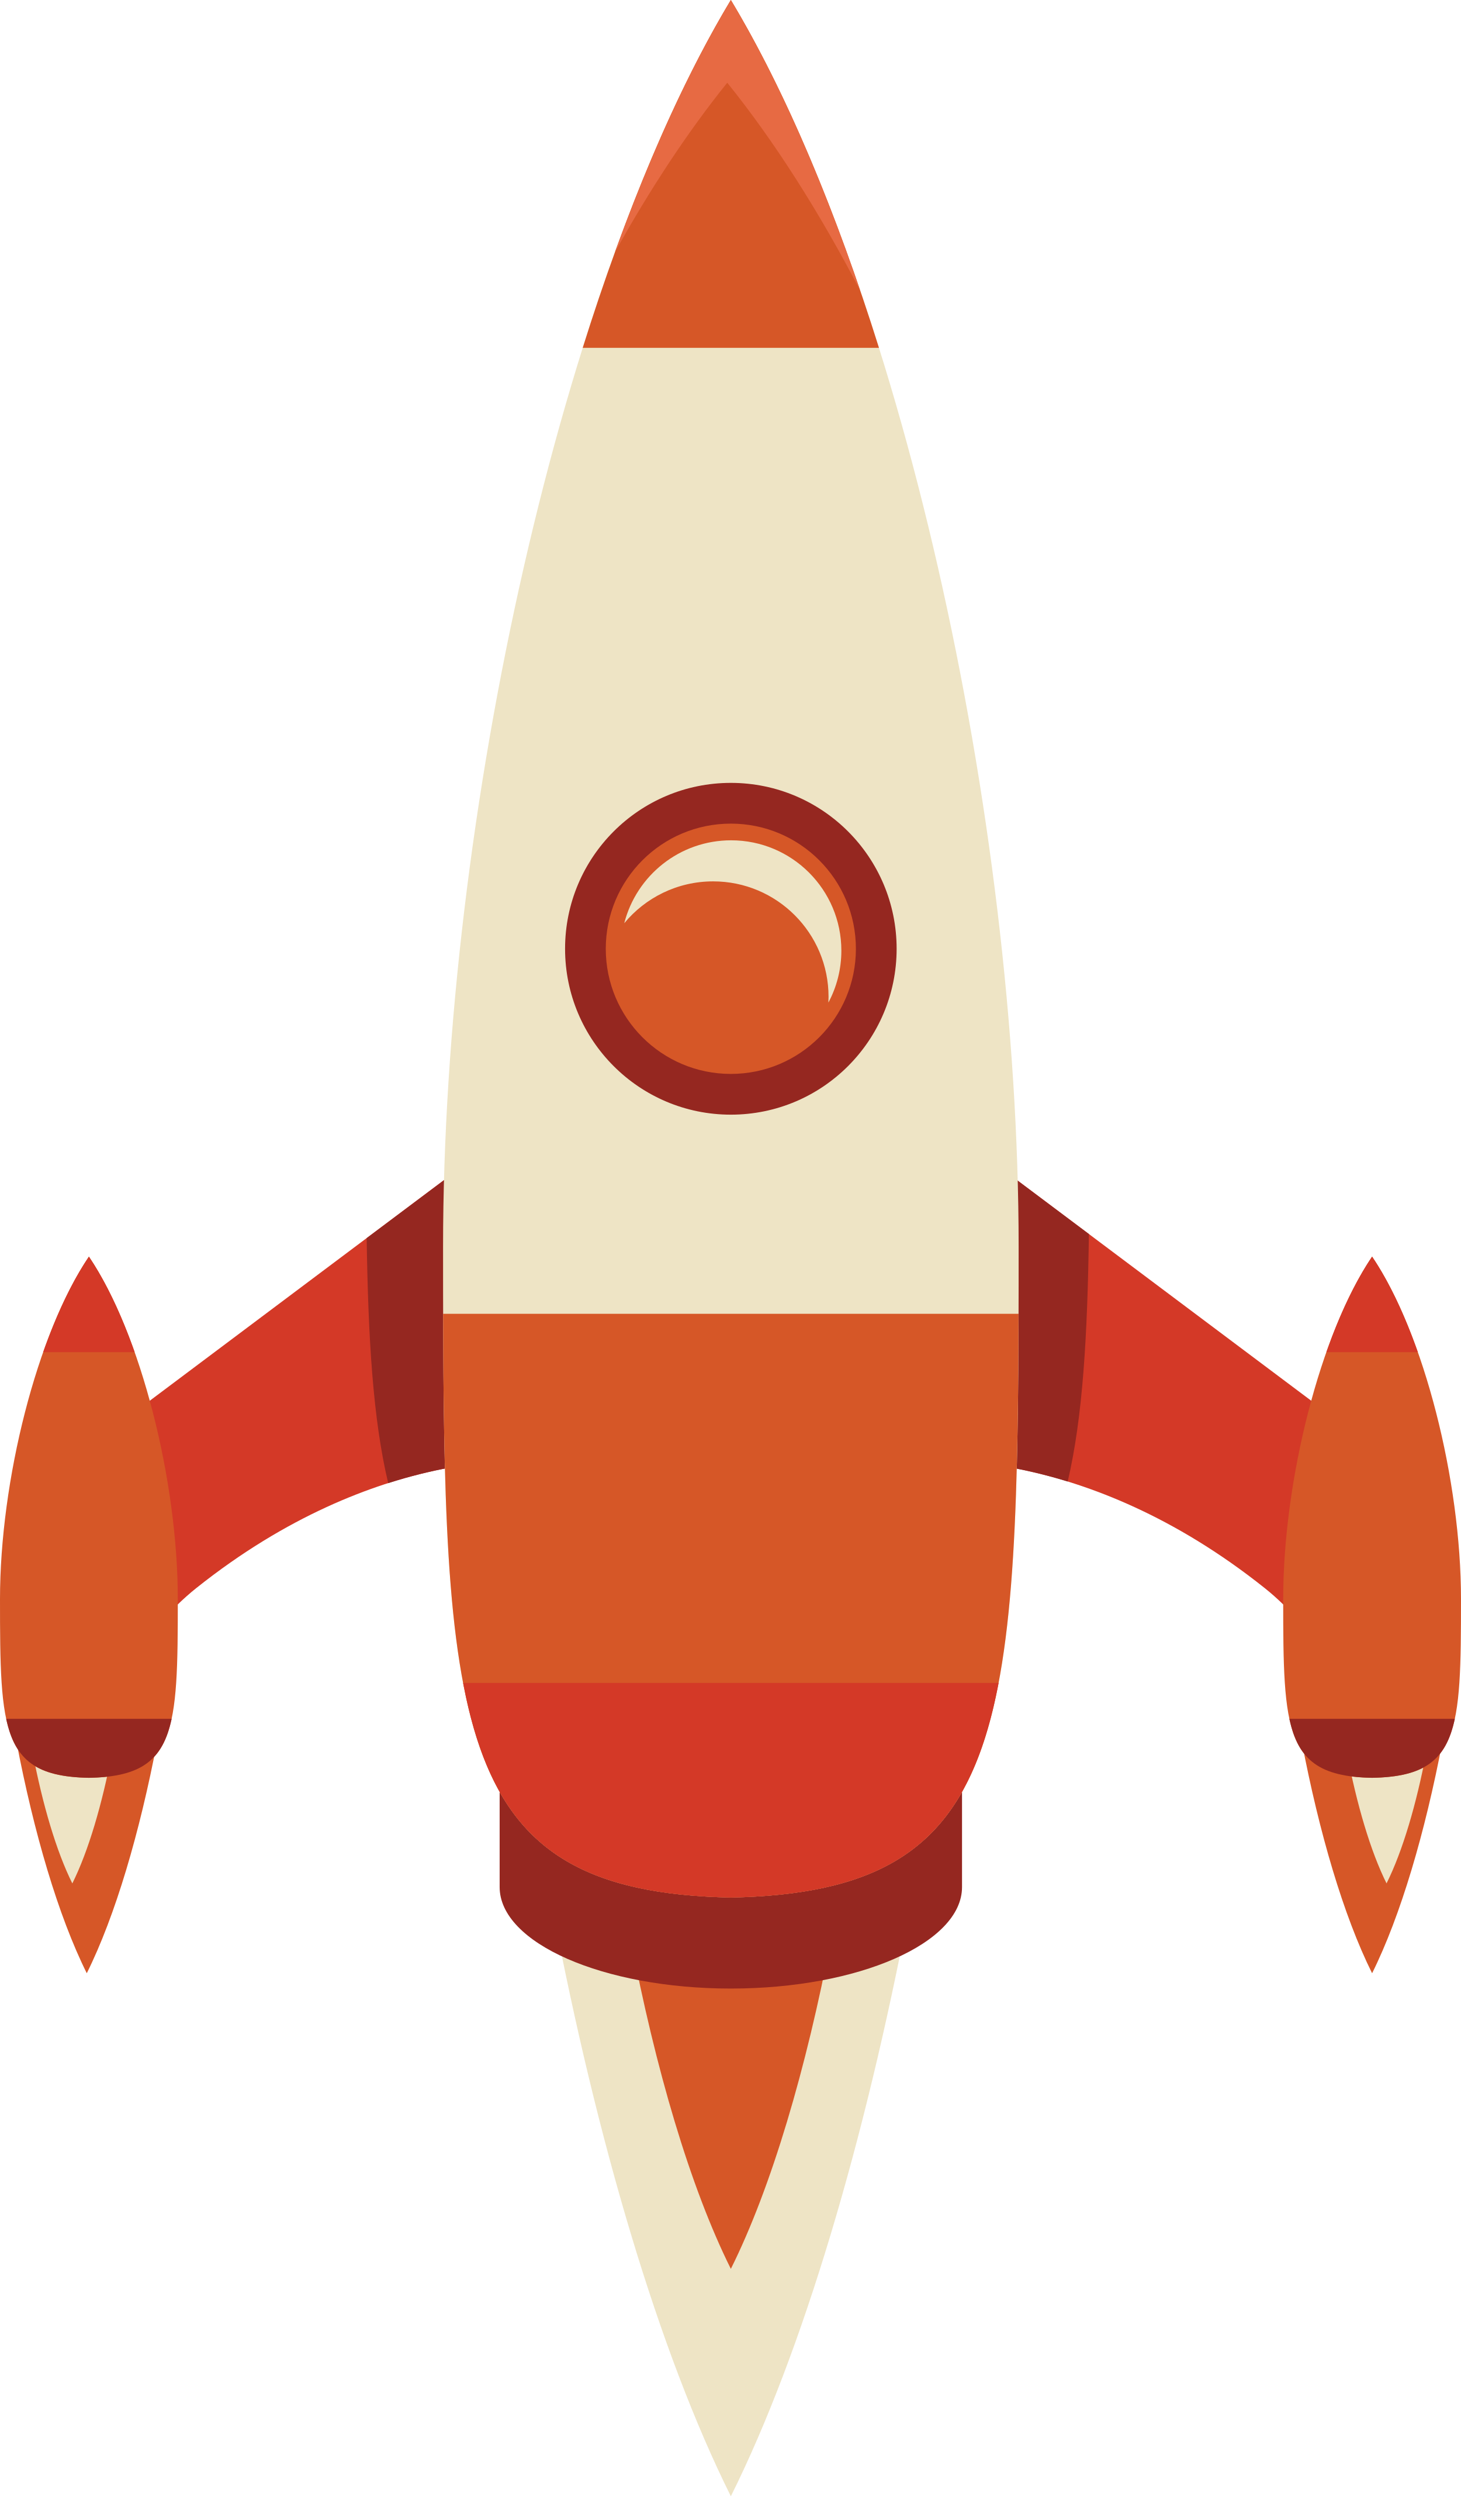 <?xml version="1.0" encoding="utf-8"?>
<!-- Generator: Adobe Illustrator 16.0.0, SVG Export Plug-In . SVG Version: 6.00 Build 0)  -->
<!DOCTYPE svg PUBLIC "-//W3C//DTD SVG 1.1//EN" "http://www.w3.org/Graphics/SVG/1.1/DTD/svg11.dtd">
<svg version="1.1" id="Layer_1" xmlns="http://www.w3.org/2000/svg" xmlns:xlink="http://www.w3.org/1999/xlink" x="0px" y="0px"
	 width="100px" height="171px" viewBox="0 0 100 171" enable-background="new 0 0 100 171" xml:space="preserve">
<g display="none">
	<g display="inline">
		<path fill="#D65727" d="M98.732,119.115c-1.189,6.229-2.861,11.928-4.816,15.854h-0.002c-1.955-3.927-3.627-9.626-4.816-15.854
			H98.732z"/>
		<path fill="#EEE4C5" d="M97.618,119.891c-0.67,3.51-1.611,6.723-2.714,8.934l0,0c-1.103-2.211-2.044-5.424-2.714-8.934H97.618z"/>
	</g>
	<g display="inline">
		<g>
			<path fill="#D65727" d="M1.123,119.115c1.189,6.229,2.86,11.928,4.816,15.854H5.94c1.956-3.927,3.627-9.626,4.817-15.854H1.123z"
				/>
			<path fill="#EEE4C5" d="M2.237,119.891c0.67,3.51,1.611,6.723,2.713,8.934h0.001c1.103-2.211,2.043-5.424,2.714-8.934H2.237z"/>
		</g>
		<g>
			<path fill="#D65727" d="M62.215,130.619c-3.01,15.764-7.24,30.188-12.19,40.124h-0.002c-4.95-9.937-9.18-24.36-12.19-40.124
				H62.215z"/>
			<path fill="#EEE4C5" d="M56.892,132.583c-1.695,8.882-4.077,17.011-6.867,22.606h-0.002c-2.79-5.596-5.171-13.725-6.867-22.606
				H56.892z"/>
		</g>
		<path fill="#D65727" d="M54.501,132.583c-1.105,5.789-2.659,11.087-4.477,14.735h-0.001c-1.818-3.648-3.371-8.946-4.477-14.735
			H54.501z"/>
		<g>
			<path fill="#952720" d="M50.023,128.479c-8.739,0-15.824-3.107-15.824-6.941v7.538c0,3.833,7.084,6.942,15.824,6.942
				s15.824-3.109,15.824-6.942v-7.538C65.848,125.371,58.763,128.479,50.023,128.479z"/>
			<g>
				<g>
					<g>
						<path fill="#D43927" d="M96.205,100.648l-29.01-21.739l-4.029,21.058c0,0,10.958-1.252,23.391,8.652
							c3.594,2.863,5.551,6.958,5.551,6.958L96.205,100.648z"/>
						<g>
							<g>
								<path fill="#D65727" d="M93.914,85.953h0.002C97.48,91.224,100,101.3,100,109.375c0,9.041-0.106,12.121-6.084,12.228h-0.002
									c-5.979-0.106-6.084-3.187-6.084-12.228C87.83,101.3,90.352,91.224,93.914,85.953z"/>
								<path fill="#D43927" d="M90.783,92.488c0.895-2.538,1.957-4.798,3.131-6.536h0.002c1.175,1.738,2.236,3.998,3.131,6.536
									H90.783z"/>
								<path fill="#952720" d="M99.576,117.569c-0.606,2.838-2.08,3.97-5.66,4.033h-0.002c-3.58-0.063-5.054-1.195-5.66-4.033
									H99.576z"/>
							</g>
						</g>
					</g>
					<g>
						<path fill="#D43927" d="M3.795,100.648l29.01-21.739l4.028,21.058c0,0-10.958-1.252-23.391,8.652
							c-3.593,2.863-5.551,6.958-5.551,6.958L3.795,100.648z"/>
						<g>
							<g>
								<path fill="#D65727" d="M6.086,85.953L6.086,85.953C2.521,91.224,0,101.3,0,109.375c0,9.041,0.106,12.121,6.085,12.228
									h0.001c5.978-0.106,6.084-3.187,6.084-12.228C12.17,101.3,9.65,91.224,6.086,85.953z"/>
								<path fill="#D43927" d="M9.218,92.488c-0.896-2.538-1.957-4.798-3.132-6.536H6.085C4.91,87.69,3.849,89.95,2.953,92.488
									H9.218z"/>
								<path fill="#952720" d="M0.424,117.569c0.607,2.838,2.081,3.97,5.661,4.033h0.001c3.58-0.063,5.054-1.195,5.661-4.033H0.424
									z"/>
							</g>
						</g>
					</g>
				</g>
				<path fill="#952720" d="M74.531,84.408l-7.336-5.499l-4.029,21.058c0,0,4.005-0.453,9.915,1.369
					C74.113,96.945,74.434,91.369,74.531,84.408z"/>
				<path fill="#952720" d="M25.097,84.687c0.103,6.892,0.435,12.409,1.474,16.76c6.101-1.95,10.264-1.479,10.264-1.479
					l-4.028-21.058L25.097,84.687z"/>
			</g>
			<path fill="#EEE4C5" d="M50.025,0h-0.003C38.484,19.188,30.326,55.875,30.326,85.276c0,32.916,0.345,44.128,19.697,44.515h0.003
				c19.352-0.387,19.696-11.6,19.696-44.515C69.722,55.875,61.562,19.188,50.025,0z"/>
			<path fill="#D65727" d="M30.33,89.864c0.072,29.376,1.269,39.56,19.692,39.927h0.003c18.424-0.367,19.619-10.551,19.691-39.927
				H30.33z"/>
			<g>
				<circle fill="#952720" cx="50.024" cy="64.896" r="11.347"/>
				<circle fill="#D65727" cx="50.023" cy="64.896" r="8.56"/>
				<path fill="#EEE4C5" d="M48.811,60.286c4.363,0,7.9,3.537,7.9,7.9c0,0.131-0.004,0.262-0.011,0.392
					c0.565-1.058,0.888-2.267,0.888-3.552c0-4.169-3.379-7.548-7.548-7.548c-3.521,0-6.478,2.41-7.312,5.67
					C44.176,61.399,46.363,60.286,48.811,60.286z"/>
			</g>
			<path fill="#D65727" d="M60.162,23.793C57.264,14.553,53.828,6.325,50.025,0h-0.003c-3.804,6.325-7.24,14.553-10.138,23.793
				H60.162z"/>
			<path fill="#E76A43" d="M49.776,5.662h0.004c3.253,4.038,6.304,8.853,9.097,14.21C56.267,12.228,53.281,5.415,50.025,0h-0.003
				c-2.88,4.789-5.548,10.669-7.933,17.253C44.49,12.94,47.062,9.029,49.776,5.662z"/>
			<path fill="#D43927" d="M31.698,115.111c1.964,10.332,6.735,14.449,18.325,14.68h0.003c11.589-0.23,16.359-4.348,18.324-14.68
				H31.698z"/>
		</g>
	</g>
</g>
<g display="none">
	<ellipse display="inline" fill="#82602E" cx="50.21" cy="127.363" rx="18.246" ry="7.059"/>
	<ellipse display="inline" fill="#82602E" cx="92.683" cy="118.211" rx="7.317" ry="2.83"/>
	<ellipse display="inline" fill="#82602E" cx="7.317" cy="118.211" rx="7.317" ry="2.83"/>
	<path display="inline" fill="#952720" d="M50.233,125.49c-8.536,0-15.456-3.035-15.456-6.781v7.363c0,3.744,6.919,6.78,15.456,6.78
		c8.536,0,15.457-3.036,15.457-6.78v-7.363C65.689,122.455,58.769,125.49,50.233,125.49z"/>
	<g display="inline">
		<g>
			<g>
				<path fill="#D43927" d="M95.34,98.307L67.005,77.073L63.07,97.641c0,0,10.703-1.223,22.847,8.451
					c3.51,2.797,5.421,6.797,5.421,6.797L95.34,98.307z"/>
				<g>
					<g>
						<path fill="#D65727" d="M93.104,83.953L93.104,83.953c3.482,5.148,5.943,14.99,5.943,22.878c0,8.83-0.104,11.839-5.943,11.942
							l0,0c-5.84-0.104-5.943-3.112-5.943-11.942C87.16,98.943,89.622,89.102,93.104,83.953z"/>
						<path fill="#D43927" d="M90.044,90.337c0.874-2.479,1.911-4.687,3.06-6.384l0,0c1.148,1.697,2.185,3.904,3.059,6.384H90.044z"
							/>
						<path fill="#952720" d="M98.633,114.834c-0.592,2.771-2.032,3.877-5.529,3.939l0,0c-3.498-0.062-4.938-1.168-5.529-3.939
							H98.633z"/>
					</g>
				</g>
			</g>
			<g>
				<path fill="#D43927" d="M5.081,98.307l28.335-21.233l3.934,20.567c0,0-10.703-1.223-22.847,8.451
					c-3.51,2.797-5.422,6.797-5.422,6.797L5.081,98.307z"/>
				<g>
					<g>
						<path fill="#D65727" d="M7.318,83.953H7.316c-3.481,5.148-5.943,14.99-5.943,22.878c0,8.83,0.104,11.839,5.943,11.942h0.001
							c5.839-0.104,5.943-3.112,5.943-11.942C13.261,98.943,10.799,89.102,7.318,83.953z"/>
						<path fill="#D43927" d="M10.376,90.337c-0.875-2.479-1.912-4.687-3.059-6.384H7.316c-1.147,1.697-2.185,3.904-3.059,6.384
							H10.376z"/>
						<path fill="#952720" d="M1.787,114.834c0.593,2.771,2.032,3.877,5.529,3.939h0.001c3.496-0.062,4.936-1.168,5.529-3.939H1.787
							z"/>
					</g>
				</g>
			</g>
		</g>
		<path fill="#952720" d="M74.171,82.444l-7.166-5.371L63.07,97.641c0,0,3.911-0.442,9.684,1.338
			C73.762,94.689,74.075,89.244,74.171,82.444z"/>
		<path fill="#952720" d="M25.886,82.717c0.101,6.73,0.425,12.12,1.439,16.369c5.959-1.905,10.025-1.445,10.025-1.445l-3.934-20.567
			L25.886,82.717z"/>
	</g>
	<path display="inline" fill="#EEE4C5" d="M50.235,0h-0.003c-11.27,18.742-19.239,54.575-19.239,83.292
		c0,32.149,0.337,43.103,19.239,43.479h0.003c18.902-0.377,19.238-11.33,19.238-43.479C69.473,54.575,61.504,18.742,50.235,0z"/>
	<path display="inline" fill="#D65727" d="M30.998,87.773c0.071,28.693,1.239,38.639,19.234,38.998h0.003
		c17.996-0.359,19.164-10.305,19.234-38.998H30.998z"/>
	<g display="inline">
		<circle fill="#952720" cx="50.233" cy="63.386" r="11.083"/>
		<circle fill="#D65727" cx="50.233" cy="63.386" r="8.361"/>
		<path fill="#EEE4C5" d="M49.049,58.883c4.261,0,7.716,3.455,7.716,7.716c0,0.128-0.004,0.256-0.011,0.382
			c0.553-1.033,0.867-2.214,0.867-3.469c0-4.072-3.301-7.373-7.373-7.373c-3.439,0-6.327,2.354-7.142,5.539
			C44.521,59.971,46.658,58.883,49.049,58.883z"/>
	</g>
	<path display="inline" fill="#D65727" d="M60.136,23.24C57.305,14.214,53.949,6.178,50.235,0h-0.003
		c-3.716,6.178-7.071,14.214-9.902,23.24H60.136z"/>
	<path display="inline" fill="#E76A43" d="M49.991,5.53h0.004c3.177,3.943,6.158,8.647,8.886,13.88
		C56.33,11.943,53.415,5.289,50.235,0h-0.003c-2.813,4.677-5.419,10.421-7.748,16.852C44.828,12.639,47.34,8.819,49.991,5.53z"/>
	<path display="inline" fill="#D43927" d="M32.334,112.433c1.918,10.093,6.578,14.113,17.898,14.339h0.003
		c11.319-0.226,15.98-4.246,17.898-14.339H32.334z"/>
</g>
<g>
	<path fill="#D65727" d="M1.123,119.115c1.189,6.229,2.86,11.928,4.816,15.854H5.94c1.956-3.927,3.627-9.626,4.817-15.854H1.123z"/>
	<path fill="#EEE4C5" d="M2.237,119.891c0.67,3.51,1.611,6.723,2.713,8.934h0.001c1.103-2.211,2.043-5.424,2.714-8.934H2.237z"/>
</g>
<g>
	<path fill="#D65727" d="M98.732,119.115c-1.189,6.229-2.861,11.928-4.816,15.854h-0.002c-1.955-3.927-3.627-9.626-4.816-15.854
		H98.732z"/>
	<path fill="#EEE4C5" d="M97.618,119.891c-0.67,3.51-1.611,6.723-2.714,8.934l0,0c-1.103-2.211-2.044-5.424-2.714-8.934H97.618z"/>
</g>
<g>
	<path fill="#EEE4C5" d="M62.215,130.619c-3.01,15.764-7.24,30.188-12.19,40.124h-0.002c-4.95-9.937-9.18-24.36-12.19-40.124H62.215
		z"/>
	<path fill="#D65727" d="M56.892,132.583c-1.695,8.882-4.077,17.011-6.867,22.606h-0.002c-2.79-5.596-5.171-13.725-6.867-22.606
		H56.892z"/>
</g>
<g>
	<path fill="#952720" d="M50.023,128.479c-8.739,0-15.824-3.107-15.824-6.941v7.538c0,3.833,7.084,6.941,15.824,6.941
		s15.824-3.108,15.824-6.941v-7.538C65.848,125.371,58.763,128.479,50.023,128.479z"/>
	<g>
		<g>
			<g>
				<path fill="#D43927" d="M96.205,100.648l-29.01-21.739l-4.029,21.058c0,0,10.958-1.252,23.391,8.652
					c3.594,2.863,5.551,6.958,5.551,6.958L96.205,100.648z"/>
				<g>
					<g>
						<path fill="#D65727" d="M93.914,85.953h0.002C97.48,91.224,100,101.3,100,109.375c0,9.041-0.106,12.121-6.084,12.228h-0.002
							c-5.979-0.106-6.084-3.187-6.084-12.228C87.83,101.3,90.352,91.224,93.914,85.953z"/>
						<path fill="#D43927" d="M90.783,92.488c0.895-2.539,1.957-4.798,3.131-6.536h0.002c1.175,1.738,2.236,3.997,3.131,6.536
							H90.783z"/>
						<path fill="#952720" d="M99.576,117.569c-0.606,2.838-2.08,3.97-5.66,4.033h-0.002c-3.58-0.063-5.054-1.195-5.66-4.033H99.576
							z"/>
					</g>
				</g>
			</g>
			<g>
				<path fill="#D43927" d="M3.795,100.648l29.01-21.739l4.028,21.058c0,0-10.958-1.252-23.391,8.652
					c-3.593,2.863-5.551,6.958-5.551,6.958L3.795,100.648z"/>
				<g>
					<g>
						<path fill="#D65727" d="M6.086,85.953L6.086,85.953C2.521,91.224,0,101.3,0,109.375c0,9.041,0.106,12.121,6.085,12.228h0.001
							c5.978-0.106,6.084-3.187,6.084-12.228C12.17,101.3,9.65,91.224,6.086,85.953z"/>
						<path fill="#D43927" d="M9.218,92.488c-0.896-2.539-1.957-4.798-3.132-6.536H6.085c-1.175,1.738-2.236,3.997-3.132,6.536
							H9.218z"/>
						<path fill="#952720" d="M0.424,117.569c0.607,2.838,2.081,3.97,5.661,4.033h0.001c3.58-0.063,5.054-1.195,5.661-4.033H0.424z"
							/>
					</g>
				</g>
			</g>
		</g>
		<path fill="#952720" d="M74.531,84.408l-7.336-5.499l-4.029,21.058c0,0,4.005-0.453,9.915,1.369
			C74.113,96.945,74.434,91.369,74.531,84.408z"/>
		<path fill="#952720" d="M25.097,84.687c0.103,6.892,0.435,12.409,1.474,16.76c6.101-1.95,10.264-1.479,10.264-1.479l-4.028-21.058
			L25.097,84.687z"/>
	</g>
	<path fill="#EEE4C5" d="M50.025,0h-0.003C38.484,19.188,30.326,55.875,30.326,85.276c0,32.916,0.345,44.128,19.697,44.515h0.003
		c19.352-0.387,19.696-11.6,19.696-44.515C69.722,55.875,61.562,19.188,50.025,0z"/>
	<path fill="#D65727" d="M30.33,89.864c0.072,29.376,1.269,39.56,19.692,39.927h0.003c18.424-0.367,19.619-10.551,19.691-39.927
		H30.33z"/>
	<g>
		<circle fill="#952720" cx="50.024" cy="64.896" r="11.347"/>
		<circle fill="#D65727" cx="50.023" cy="64.896" r="8.56"/>
		<path fill="#EEE4C5" d="M48.811,60.286c4.363,0,7.9,3.537,7.9,7.899c0,0.131-0.004,0.262-0.011,0.392
			c0.565-1.058,0.888-2.267,0.888-3.552c0-4.169-3.379-7.548-7.548-7.548c-3.521,0-6.478,2.41-7.312,5.67
			C44.176,61.399,46.363,60.286,48.811,60.286z"/>
	</g>
	<path fill="#D65727" d="M60.162,23.793C57.264,14.553,53.828,6.325,50.025,0h-0.003c-3.804,6.325-7.24,14.553-10.138,23.793H60.162
		z"/>
	<path fill="#E76A43" d="M49.776,5.661h0.004c3.253,4.038,6.304,8.854,9.097,14.211C56.267,12.227,53.281,5.415,50.025,0h-0.003
		c-2.88,4.789-5.548,10.669-7.933,17.253C44.49,12.94,47.062,9.029,49.776,5.661z"/>
	<path fill="#D43927" d="M31.698,115.111c1.964,10.332,6.735,14.449,18.325,14.68h0.003c11.589-0.23,16.359-4.348,18.324-14.68
		H31.698z"/>
</g>
</svg>
